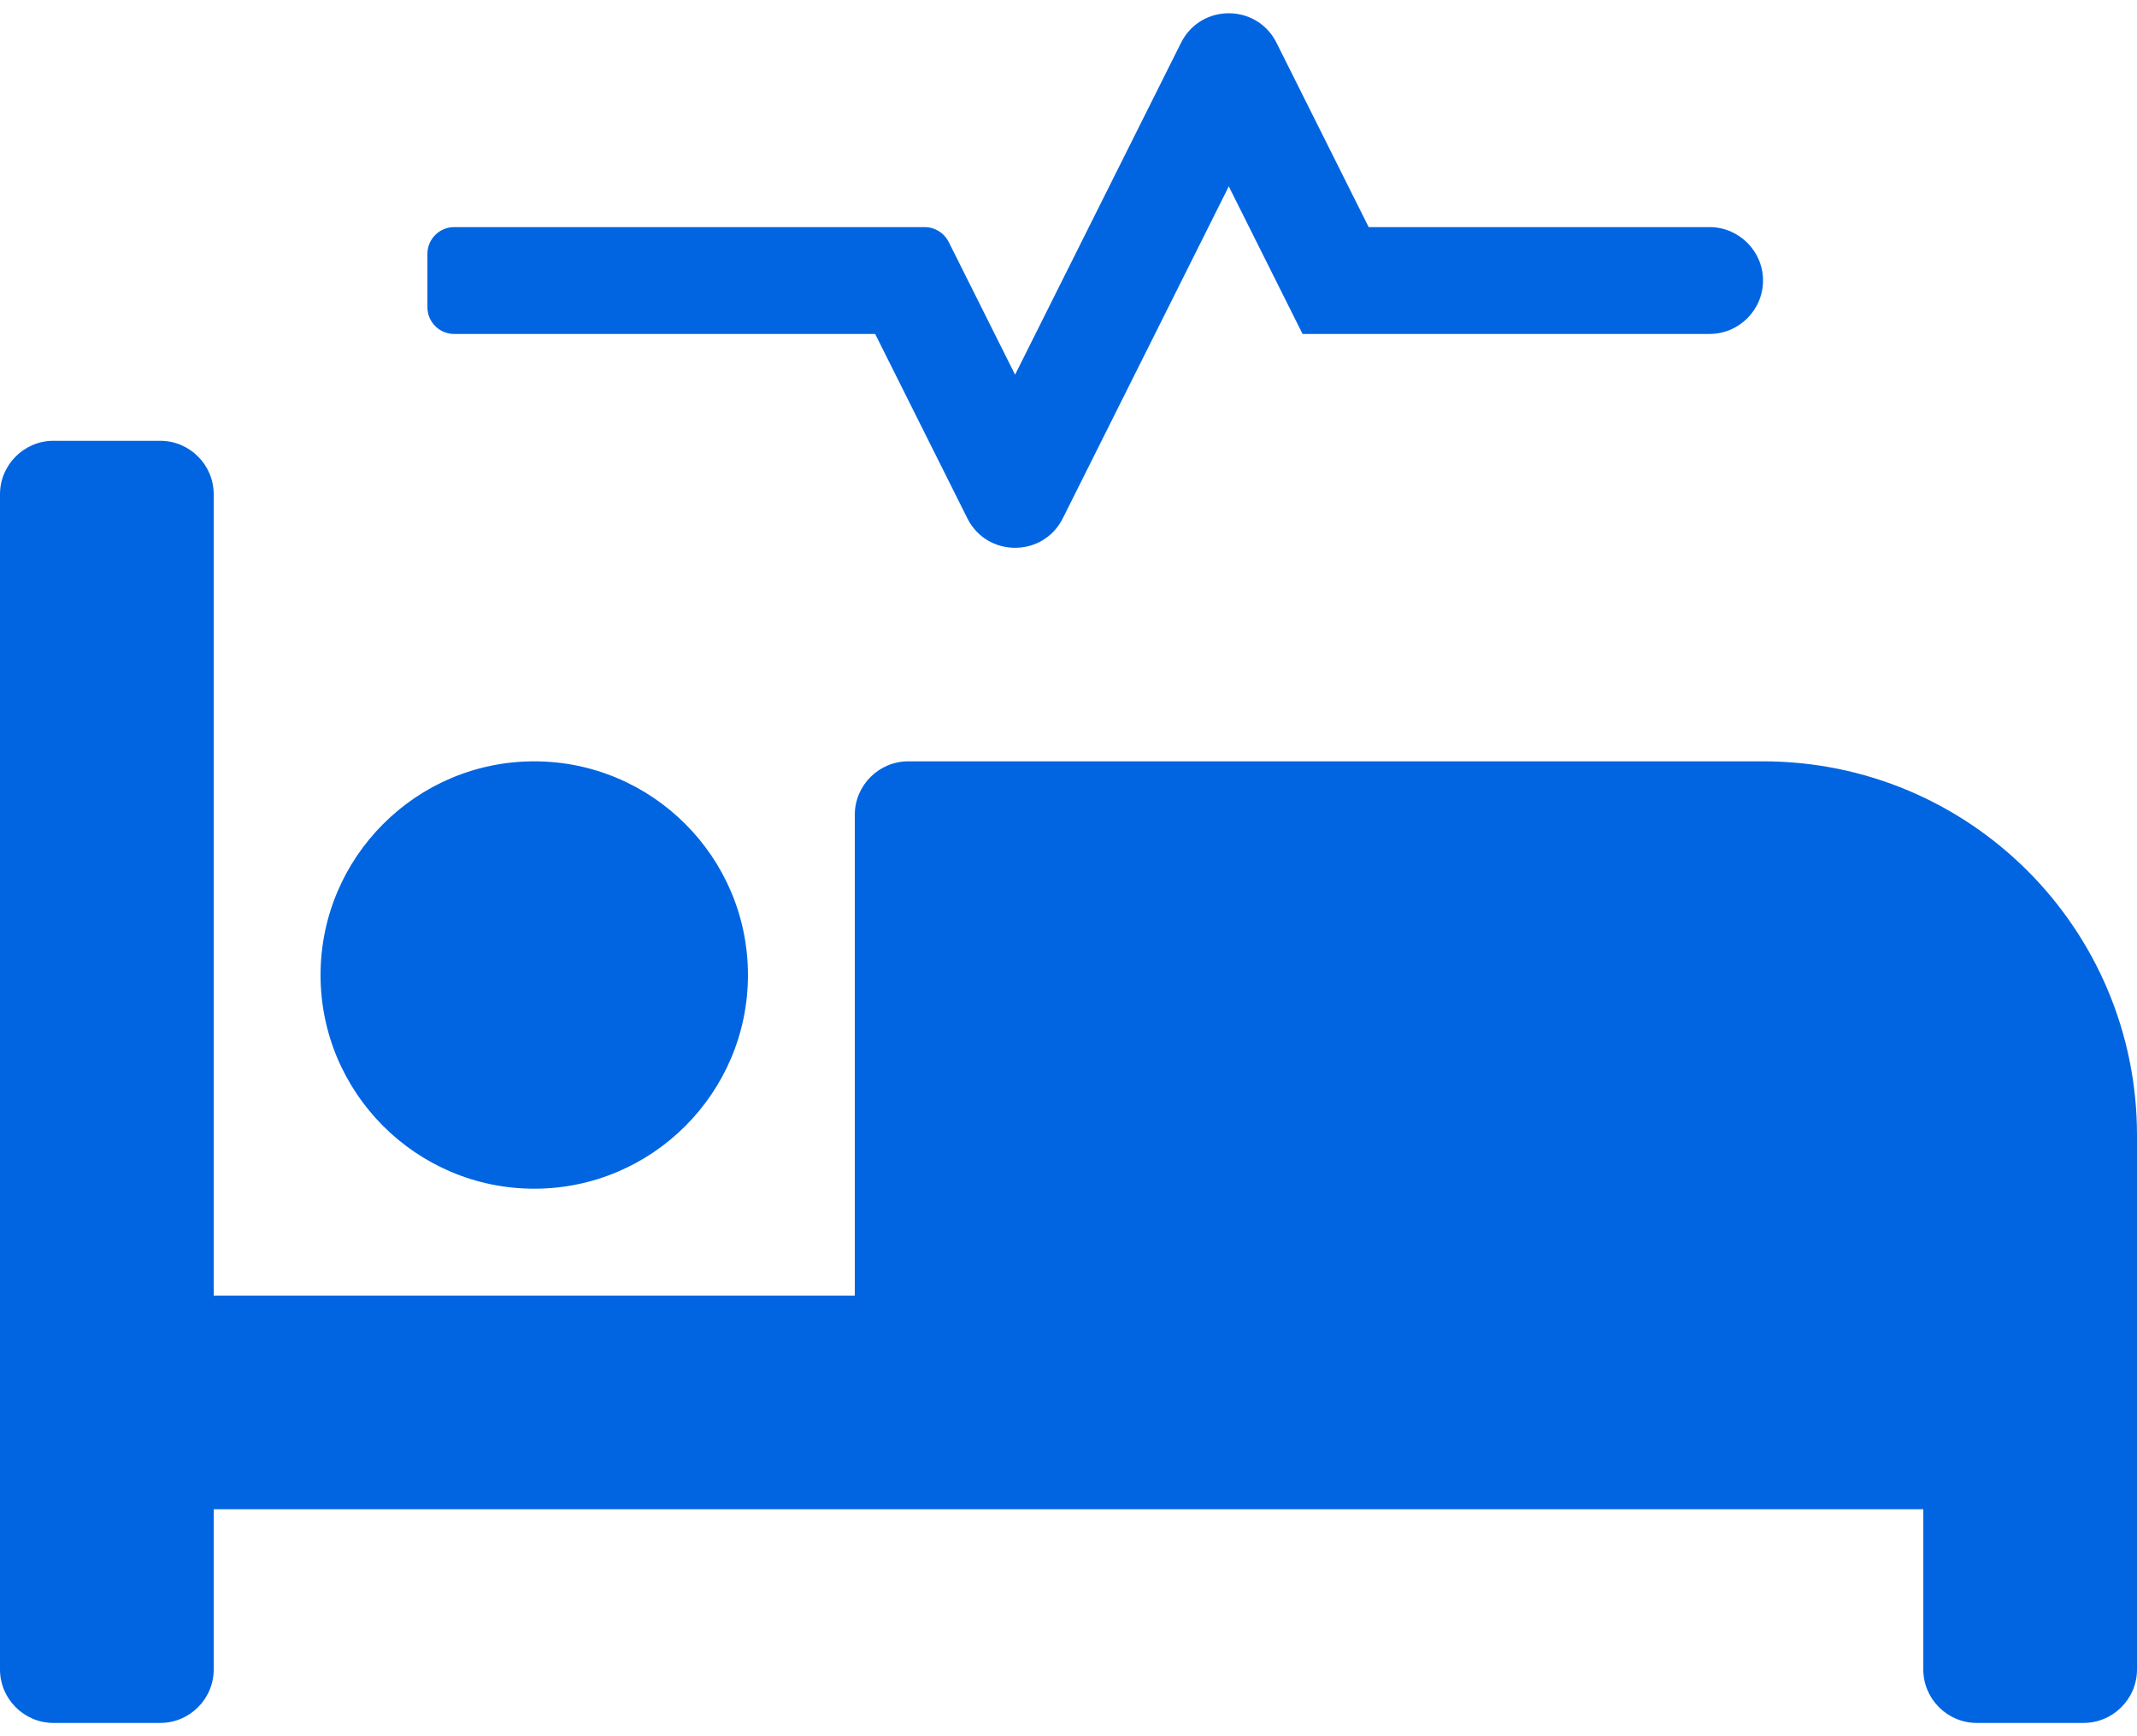 <svg width="32" height="26" viewBox="0 0 32 26" fill="none" xmlns="http://www.w3.org/2000/svg">
 <path  d= "M26.4 11.401H13.6C13.16 11.401 12.8 11.761 12.8 12.201V19.401H3.2V7.401C3.2 6.961 2.84 6.601 2.4 6.601H0.8C0.36 6.601 0 6.961 0 7.401V25.001C0 25.441 0.36 25.801 0.8 25.801H2.4C2.84 25.801 3.2 25.441 3.2 25.001V22.601H28.8V25.001C28.8 25.441 29.16 25.801 29.6 25.801H31.2C31.64 25.801 32 25.441 32 25.001V17.001C32 13.906 29.495 11.401 26.4 11.401ZM6.8 5.001H13.105L14.485 7.761C14.78 8.351 15.62 8.351 15.915 7.761L18.4 2.791L19.505 5.001H25.6C26.04 5.001 26.4 4.641 26.4 4.201C26.4 3.761 26.04 3.401 25.6 3.401H20.495L19.115 0.641C18.82 0.051 17.98 0.051 17.685 0.641L15.2 5.611L14.205 3.621C14.135 3.486 14 3.401 13.845 3.401H6.8C6.58 3.401 6.4 3.581 6.4 3.801V4.601C6.4 4.821 6.58 5.001 6.8 5.001ZM8 17.801C9.765 17.801 11.2 16.366 11.2 14.601C11.2 12.836 9.765 11.401 8 11.401C6.235 11.401 4.8 12.836 4.8 14.601C4.8 16.366 6.235 17.801 8 17.801Z" fill="#0165E1" /></svg>